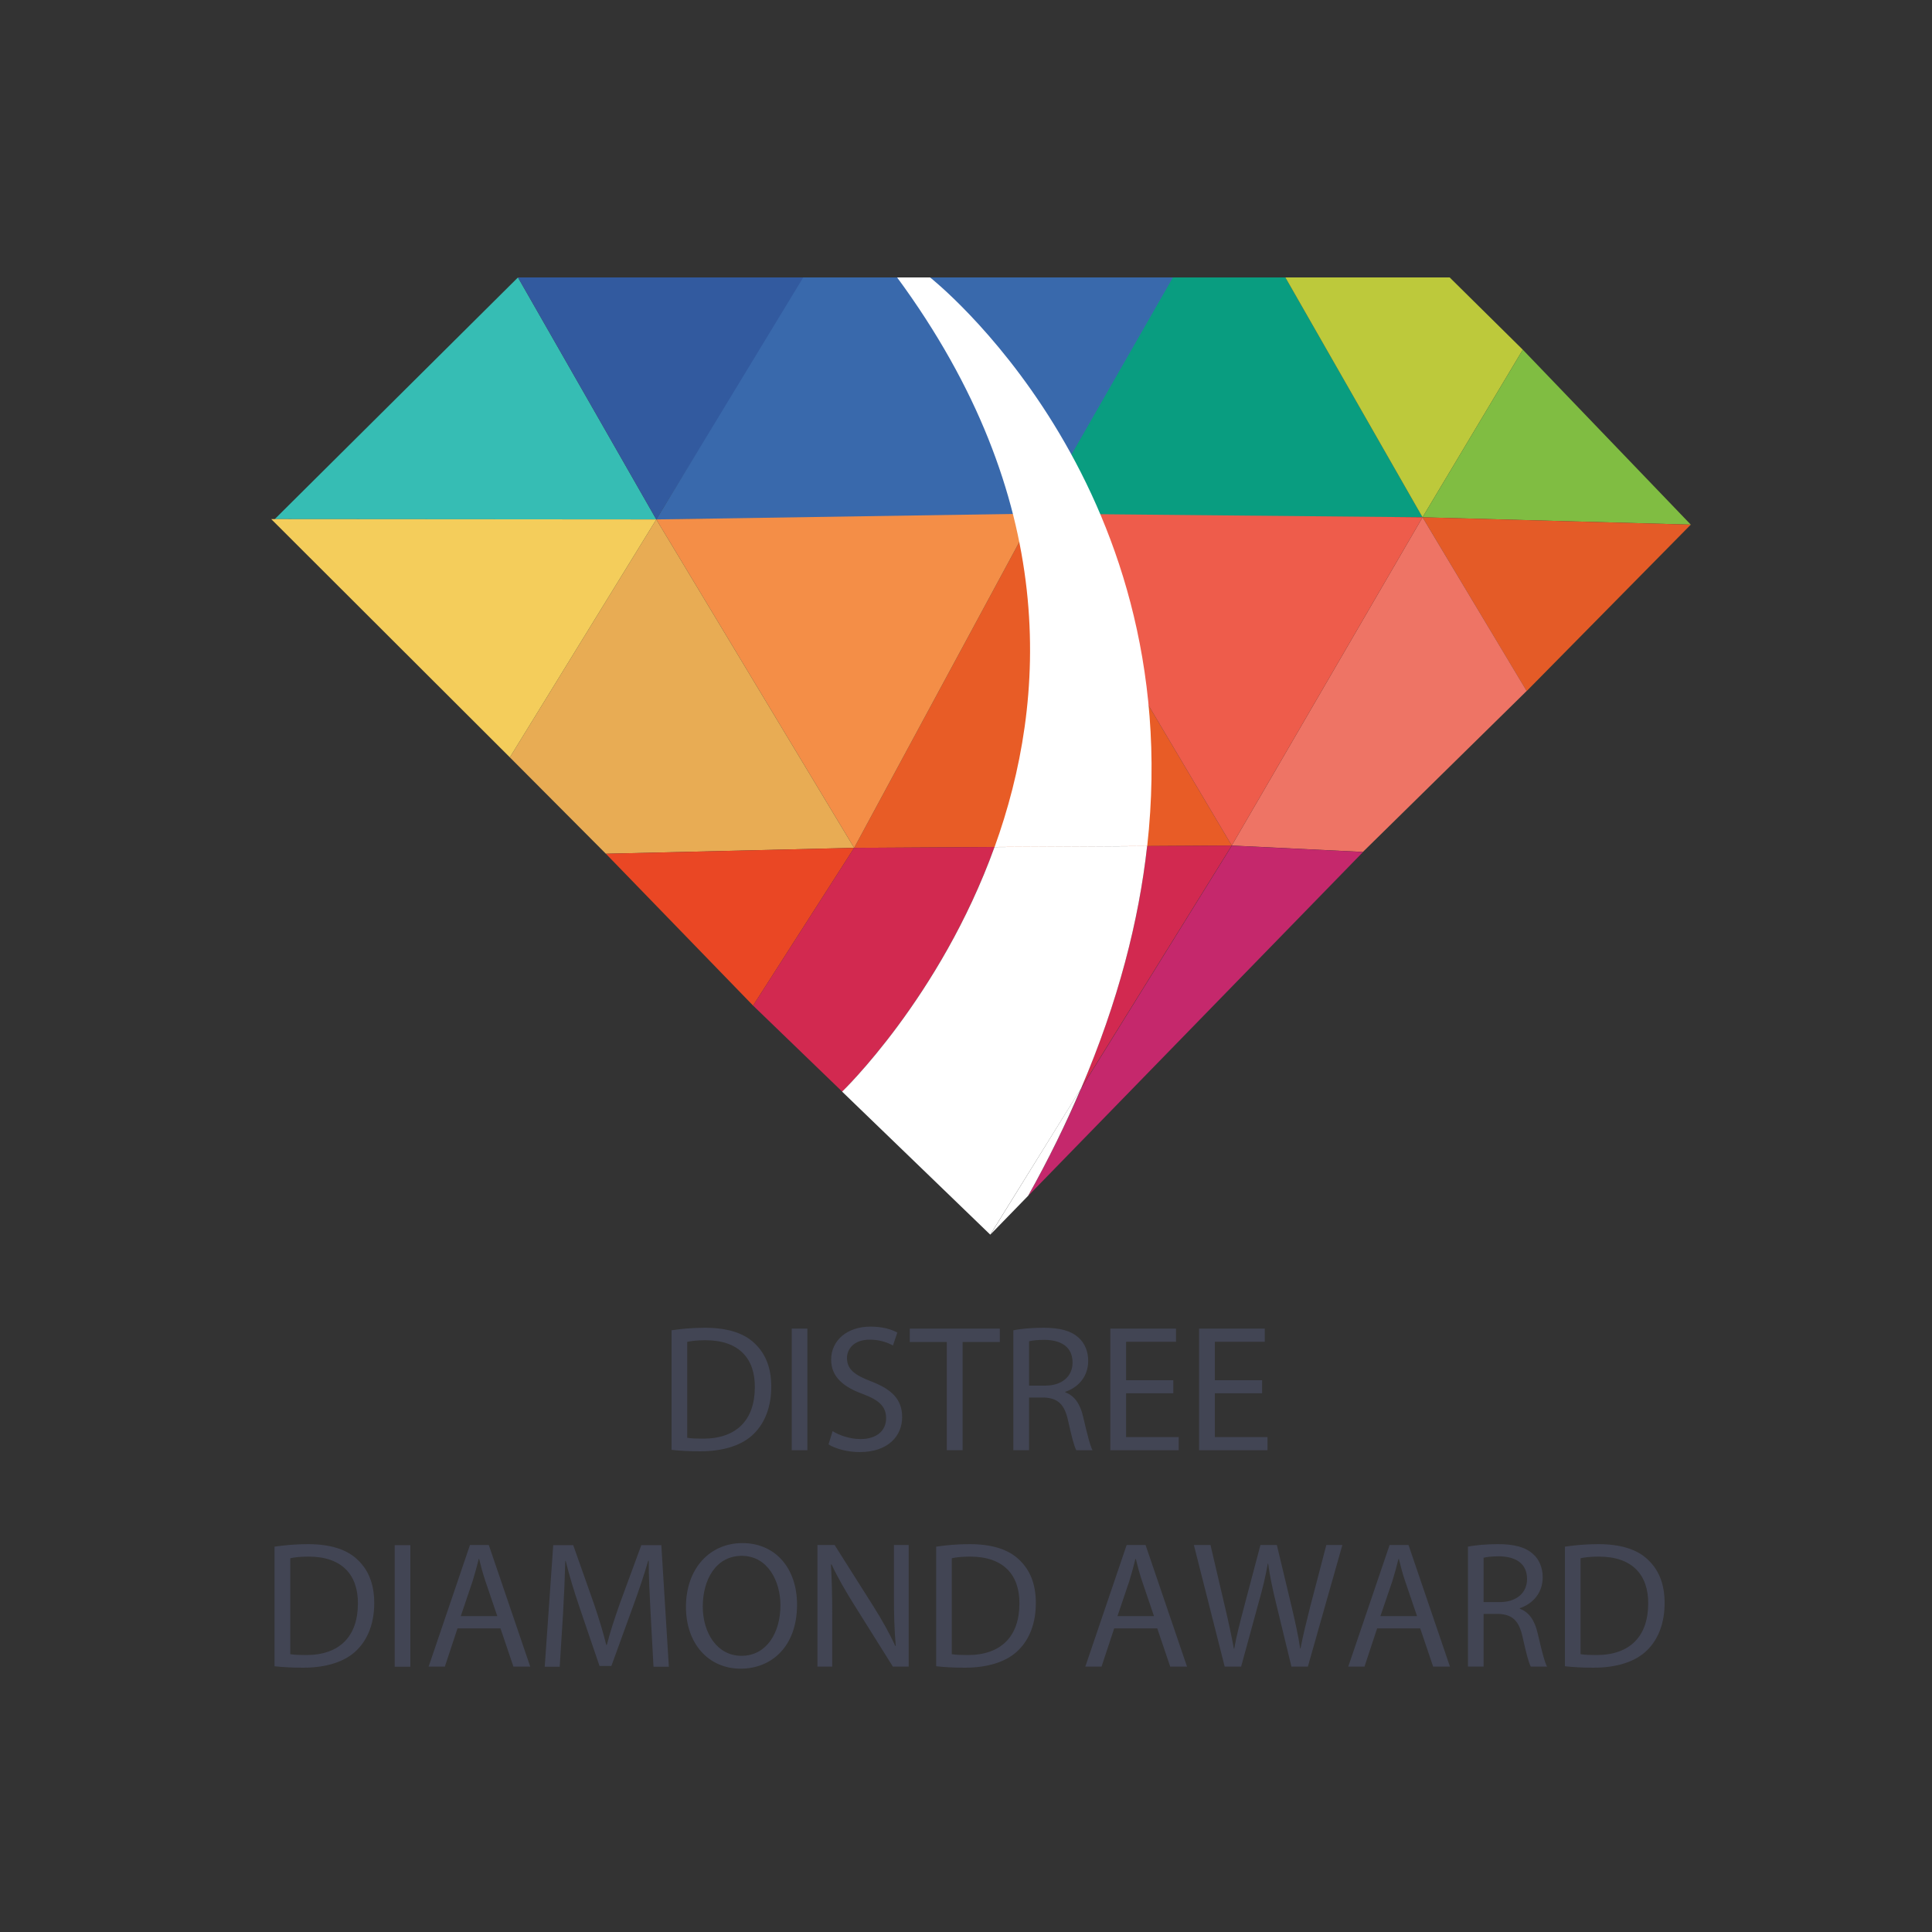 <svg id="Слой_1" xmlns="http://www.w3.org/2000/svg" xmlns:xlink="http://www.w3.org/1999/xlink" viewBox="0 0 2000 2000"><rect x="0" y="0" width="2000" height="2000" fill="#333333" stroke="none"/><style>.st0{clip-path:url(#SVGID_2_)}.st17,.st19{clip-path:url(#SVGID_8_);fill:#d22950}.st19{fill:#fff}.st20{fill:#424554}</style><defs><path id="SVGID_1_" d="M0 0h2000v2000H0z"/></defs><clipPath id="SVGID_2_"><use xlink:href="#SVGID_1_" overflow="visible"/></clipPath><g class="st0"><defs><path id="SVGID_3_" d="M0 0h2000v2000H0z"/></defs><clipPath id="SVGID_4_"><use xlink:href="#SVGID_3_" overflow="visible"/></clipPath><g clip-path="url(#SVGID_4_)"><defs><path id="SVGID_5_" d="M155 182.6h1652.4v1548.2H155z"/></defs><clipPath id="SVGID_6_"><use xlink:href="#SVGID_5_" overflow="visible"/></clipPath><path clip-path="url(#SVGID_6_)" fill="#36bdb4" d="M536.2 287.2L284.4 537.4l395 .3z"/><path clip-path="url(#SVGID_6_)" fill="#325a9f" d="M833.4 287.2l-154 250.5-143.2-250.5z"/><path clip-path="url(#SVGID_6_)" fill="#3969ac" d="M1215.8 287.2H831.5L679.4 537.7l393.5-3.8z"/><path clip-path="url(#SVGID_6_)" fill="#099d80" d="M1330.6 287.2h-116.4l-141.3 246.7 399.7 1.6z"/><path clip-path="url(#SVGID_6_)" fill="#bdc93b" d="M1500.7 287.2h-170.1l142 248.3L1576.4 362z"/><path clip-path="url(#SVGID_6_)" fill="#80bd42" d="M1750.3 543.1L1576.4 362l-103.8 173.5z"/><path clip-path="url(#SVGID_6_)" fill="#e45b27" d="M1580.4 715.4l-107.8-179.9 277.7 7.6z"/><path clip-path="url(#SVGID_6_)" fill="#ee7465" d="M1410.9 881.9l169.5-166.6-107.8-179.8-197.5 339.8z"/><path clip-path="url(#SVGID_6_)" fill="#e85c26" d="M884.2 877.7l390.9-2.4-204-343.6z"/><path clip-path="url(#SVGID_6_)" fill="#f48e47" d="M679.4 537.7l204.8 340 186.9-346z"/><path clip-path="url(#SVGID_6_)" fill="#e8ac54" d="M527.8 784l151.6-246.3 204.8 340-257 6.1z"/><path clip-path="url(#SVGID_6_)" fill="#f4cd5b" d="M527.8 784l-247-246.6 398.6.3z"/><path clip-path="url(#SVGID_6_)" fill="#ea4724" d="M779.6 1041l104.6-163.3-257 6.1z"/><path clip-path="url(#SVGID_6_)" fill="#ee5c4b" d="M1472.6 535.5l-401.5-3.8 204 343.6z"/><g clip-path="url(#SVGID_6_)"><defs><path id="SVGID_7_" d="M201.5 228h1597v1463.4h-1597z"/></defs><clipPath id="SVGID_8_"><use xlink:href="#SVGID_7_" overflow="visible"/></clipPath><path class="st17" d="M1029.5 876.8l-145.3.9L779.6 1041l92.3 89.1v-.1c0-.1 101.3-97.3 157.6-253.2M1275.1 875.3l-87.6.5c-8.5 76.7-29.7 160.4-68.3 250.7l155.9-251.2z"/><path d="M1064.4 1237.9L1411 882l-135.8-6.6-155.9 251.3c-15.5 35.9-33.7 73-54.9 111.2" clip-path="url(#SVGID_8_)" fill="#c5286c"/><path class="st19" d="M962.8 287.2h-34.1c168.1 228.5 156 437 100.9 589.6l158-1c42.1-379.2-224.8-588.6-224.8-588.6M1119.2 1126.6c38.6-90.3 59.8-174 68.3-250.7l-158 1C973.2 1032.8 871.8 1130 871.8 1130v.1l153.3 148 94.1-151.5z"/><path class="st19" d="M1025.2 1278.1l39.1-40.2c21.3-38.1 39.4-75.2 54.8-111.3l-93.9 151.5z"/></g></g></g><g class="st0"><path class="st20" d="M695.2 1377.1c9.9-1.5 21.7-2.6 34.5-2.6 23.3 0 40 5.4 51 15.7 11.2 10.3 17.7 24.8 17.7 45.2 0 20.5-6.3 37.3-18.1 48.9-11.8 11.8-31.2 18.1-55.6 18.1-11.6 0-21.3-.6-29.5-1.5v-123.8zm16.2 111.3c4.1.7 10.1.9 16.4.9 34.7 0 53.6-19.4 53.6-53.4.2-29.7-16.6-48.5-51-48.5-8.4 0-14.8.7-19 1.7v99.3zM835.8 1375.4v125.9h-16.2v-125.9h16.2zM861.9 1481.5c7.3 4.5 17.9 8.2 29.1 8.2 16.6 0 26.3-8.8 26.3-21.5 0-11.8-6.7-18.5-23.7-25-20.5-7.3-33.2-17.9-33.2-35.7 0-19.6 16.2-34.2 40.7-34.2 12.9 0 22.2 3 27.8 6.2l-4.5 13.3c-4.1-2.2-12.5-6-23.9-6-17.2 0-23.7 10.3-23.7 18.9 0 11.8 7.7 17.6 25 24.3 21.3 8.2 32.1 18.5 32.1 37 0 19.4-14.4 36.2-44.1 36.2-12.1 0-25.4-3.5-32.1-8l4.2-13.7zM980.1 1389.2h-38.3v-13.8h93.2v13.8h-38.5v112h-16.4v-112zM1049 1377.1c8.2-1.7 20-2.6 31.2-2.6 17.4 0 28.6 3.2 36.4 10.3 6.3 5.6 9.9 14.2 9.9 23.9 0 16.6-10.5 27.6-23.7 32.1v.6c9.7 3.4 15.5 12.3 18.5 25.4 4.1 17.6 7.1 29.7 9.7 34.5h-16.8c-2.1-3.5-4.9-14.4-8.4-30.1-3.7-17.4-10.5-23.9-25.2-24.5h-15.3v54.5H1049v-124.1zm16.3 57.3h16.6c17.4 0 28.4-9.5 28.4-23.9 0-16.2-11.8-23.3-28.9-23.5-7.8 0-13.4.7-16.1 1.5v45.9zM1214.6 1442.3h-48.9v45.4h54.5v13.6h-70.8v-125.9h68v13.6h-51.7v39.8h48.9v13.5zM1306.5 1442.3h-48.9v45.4h54.5v13.6h-70.8v-125.9h68v13.6h-51.7v39.8h48.9v13.5z"/></g><g class="st0"><path class="st20" d="M284.2 1601.1c9.9-1.5 21.7-2.6 34.5-2.6 23.3 0 40 5.4 51 15.7 11.2 10.3 17.7 24.8 17.7 45.2 0 20.5-6.3 37.3-18.1 48.9-11.8 11.8-31.2 18.1-55.6 18.1-11.6 0-21.3-.6-29.5-1.5v-123.8zm16.3 111.3c4.1.7 10.1.9 16.4.9 34.7 0 53.6-19.4 53.6-53.4.2-29.7-16.6-48.5-51-48.5-8.4 0-14.8.7-19 1.7v99.3zM424.8 1599.5v125.9h-16.2v-125.9h16.2zM473.6 1685.7l-13.1 39.6h-16.8l42.8-125.9H506l42.9 125.9h-17.4l-13.4-39.6h-44.5zm41.2-12.7l-12.3-36.2c-2.8-8.2-4.7-15.7-6.5-23h-.4c-1.9 7.5-3.9 15.1-6.3 22.8L477 1673h37.8zM673.5 1670c-.9-17.6-2.1-38.7-1.9-54.3h-.6c-4.3 14.8-9.5 30.4-15.9 47.8l-22.2 61.1h-12.3l-20.4-59.9c-6-17.7-11-34-14.6-48.9h-.4c-.4 15.7-1.3 36.8-2.4 55.6l-3.4 54h-15.5l8.8-125.9h20.7l21.5 60.9c5.2 15.5 9.5 29.3 12.7 42.4h.6c3.2-12.7 7.7-26.5 13.3-42.4l22.4-60.9h20.7l7.8 125.9h-15.9l-3-55.4zM825.1 1661.1c0 43.3-26.3 66.3-58.4 66.3-33.2 0-56.6-25.8-56.6-63.9 0-40 24.8-66.1 58.4-66.1 34.4 0 56.6 26.3 56.6 63.7zm-97.6 2c0 26.9 14.6 51 40.1 51 25.8 0 40.3-23.7 40.3-52.3 0-25-13.1-51.2-40.1-51.2-26.9.1-40.3 24.9-40.3 52.5zM846.2 1725.3v-125.9H864l40.3 63.7c9.3 14.8 16.6 28 22.6 40.9l.4-.2c-1.5-16.8-1.9-32.1-1.9-51.7v-52.7h15.3v125.9h-16.4l-40-63.9c-8.8-14-17.2-28.4-23.5-42l-.6.2c.9 15.9 1.3 31 1.3 51.9v53.8h-15.3zM969.1 1601.1c9.9-1.5 21.7-2.6 34.5-2.6 23.3 0 40 5.4 51 15.7 11.2 10.3 17.7 24.8 17.7 45.2 0 20.5-6.3 37.3-18.1 48.9-11.8 11.8-31.2 18.1-55.6 18.1-11.6 0-21.3-.6-29.5-1.5v-123.8zm16.2 111.3c4.1.7 10.1.9 16.4.9 34.7 0 53.6-19.4 53.6-53.4.2-29.7-16.6-48.5-51-48.5-8.4 0-14.8.7-19 1.7v99.3zM1153.4 1685.7l-13.1 39.6h-16.8l42.8-125.9h19.6l42.9 125.9h-17.4l-13.4-39.6h-44.6zm41.2-12.7l-12.3-36.2c-2.8-8.2-4.7-15.7-6.5-23h-.4c-1.9 7.5-3.9 15.1-6.3 22.8l-12.3 36.4h37.8zM1267.8 1725.3l-31.9-125.9h17.2l14.9 63.7c3.7 15.7 7.1 31.4 9.3 43.5h.4c2.1-12.5 6-27.4 10.3-43.7l16.8-63.5h17l15.3 63.9c3.5 14.9 6.9 29.9 8.8 43.1h.4c2.6-13.8 6.2-27.8 10.1-43.5l16.6-63.5h16.6l-35.7 125.9h-17l-15.9-65.5c-3.9-16.1-6.5-28.4-8.2-41.1h-.4c-2.2 12.5-5 24.8-9.7 41.1l-17.9 65.5h-17zM1425.6 1685.7l-13.1 39.6h-16.8l42.8-125.9h19.6l42.9 125.9h-17.4l-13.4-39.6h-44.6zm41.3-12.7l-12.3-36.2c-2.8-8.2-4.7-15.7-6.5-23h-.4c-1.9 7.5-3.9 15.1-6.3 22.8L1429 1673h37.9zM1519.5 1601.1c8.2-1.7 20-2.6 31.2-2.6 17.4 0 28.6 3.2 36.4 10.3 6.3 5.6 9.9 14.2 9.9 23.9 0 16.6-10.5 27.6-23.7 32.1v.6c9.7 3.4 15.5 12.3 18.5 25.4 4.1 17.6 7.1 29.7 9.7 34.5h-16.8c-2.1-3.5-4.9-14.4-8.4-30.1-3.7-17.4-10.5-23.9-25.2-24.5h-15.3v54.5h-16.2v-124.1zm16.3 57.4h16.6c17.4 0 28.4-9.5 28.4-23.9 0-16.2-11.8-23.3-28.9-23.5-7.8 0-13.4.7-16.1 1.5v45.9zM1620 1601.1c9.9-1.5 21.7-2.6 34.5-2.6 23.3 0 40 5.4 51 15.7 11.2 10.3 17.7 24.8 17.7 45.2 0 20.5-6.3 37.3-18.1 48.9-11.8 11.8-31.2 18.1-55.6 18.1-11.6 0-21.3-.6-29.5-1.5v-123.8zm16.2 111.3c4.1.7 10.1.9 16.4.9 34.7 0 53.6-19.4 53.6-53.4.2-29.7-16.6-48.5-51-48.5-8.4 0-14.8.7-19 1.7v99.3z"/></g></svg>